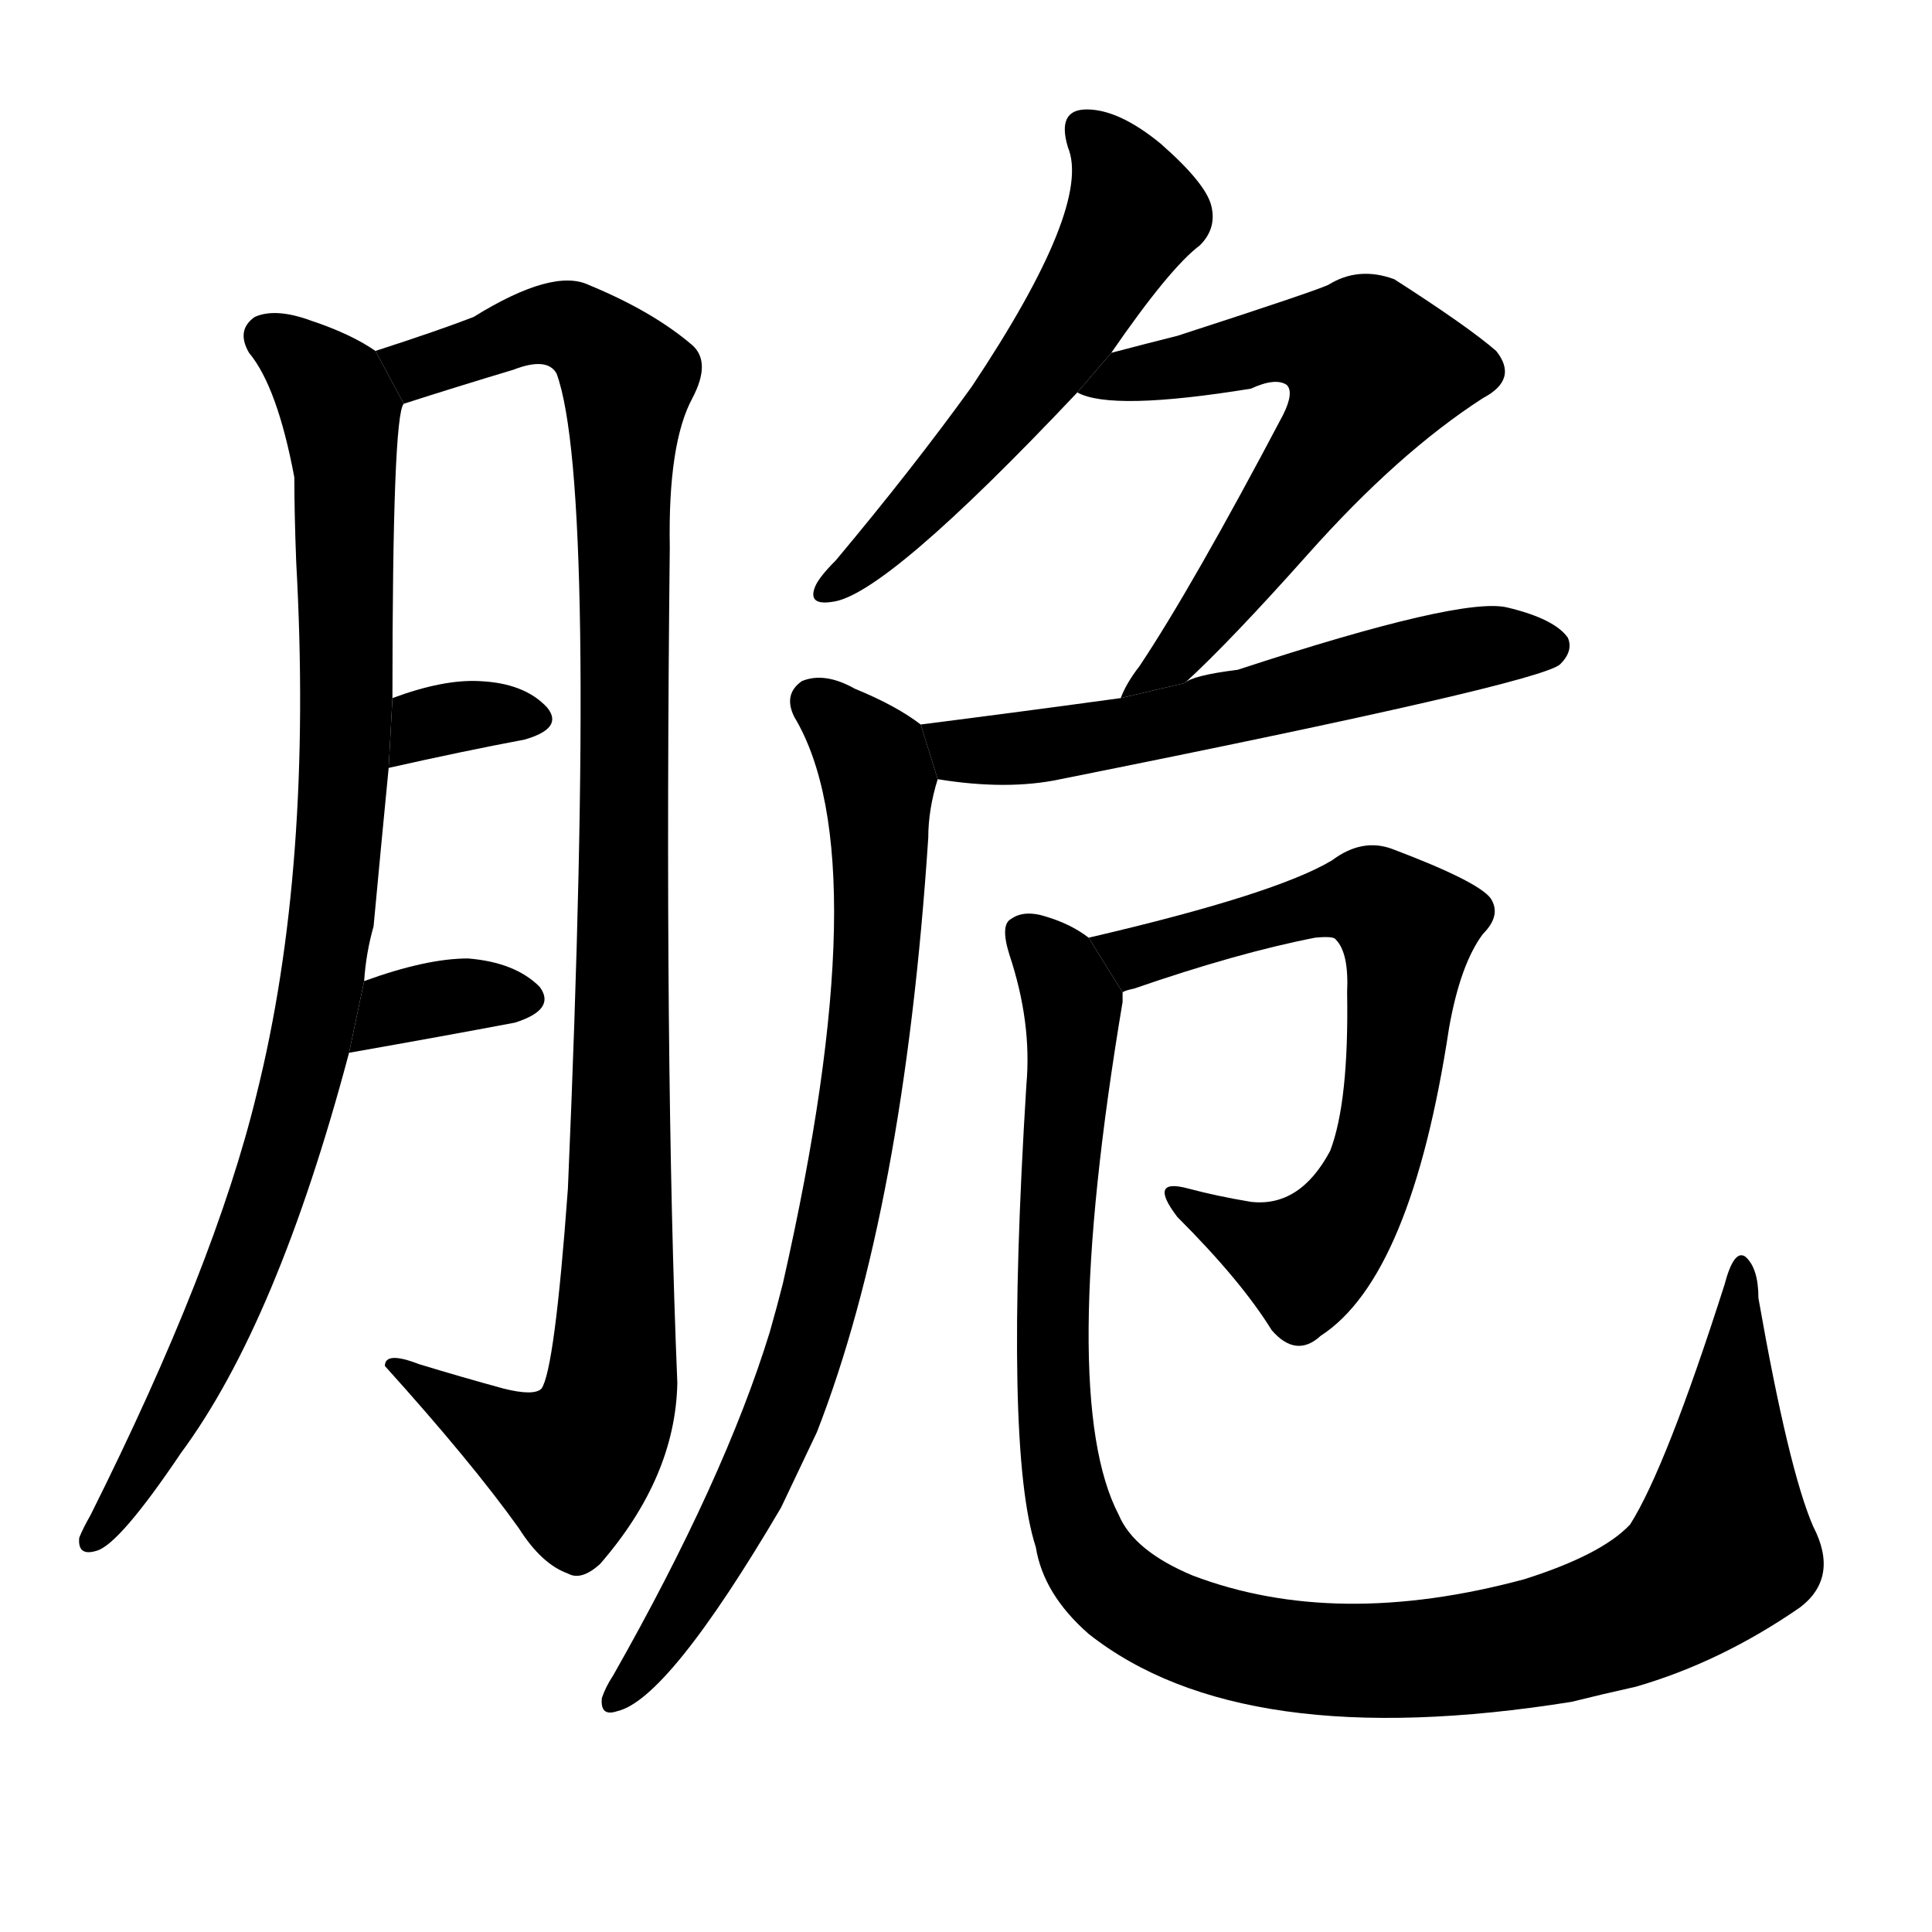 <svg version="1.1" viewBox="0 0 1024 1024" xmlns="http://www.w3.org/2000/svg">
  <g stroke="black" stroke-dasharray="1,1" stroke-width="1" transform="scale(4, 4)">
  </g>
  <g transform="scale(1, -1) translate(0, -900)">
    <style type="text/css">
      
        @keyframes keyframes0 {
          from {
            stroke: blue;
            stroke-dashoffset: 935;
            stroke-width: 128;
          }
          75% {
            animation-timing-function: step-end;
            stroke: blue;
            stroke-dashoffset: 0;
            stroke-width: 128;
          }
          to {
            stroke: black;
            stroke-width: 1024;
          }
        }
        #make-me-a-hanzi-animation-0 {
          animation: keyframes0 1.011s both;
          animation-delay: 0s;
          animation-timing-function: linear;
        }
      
        @keyframes keyframes1 {
          from {
            stroke: blue;
            stroke-dashoffset: 1077;
            stroke-width: 128;
          }
          78% {
            animation-timing-function: step-end;
            stroke: blue;
            stroke-dashoffset: 0;
            stroke-width: 128;
          }
          to {
            stroke: black;
            stroke-width: 1024;
          }
        }
        #make-me-a-hanzi-animation-1 {
          animation: keyframes1 1.126s both;
          animation-delay: 1.011s;
          animation-timing-function: linear;
        }
      
        @keyframes keyframes2 {
          from {
            stroke: blue;
            stroke-dashoffset: 333;
            stroke-width: 128;
          }
          52% {
            animation-timing-function: step-end;
            stroke: blue;
            stroke-dashoffset: 0;
            stroke-width: 128;
          }
          to {
            stroke: black;
            stroke-width: 1024;
          }
        }
        #make-me-a-hanzi-animation-2 {
          animation: keyframes2 0.521s both;
          animation-delay: 2.137s;
          animation-timing-function: linear;
        }
      
        @keyframes keyframes3 {
          from {
            stroke: blue;
            stroke-dashoffset: 347;
            stroke-width: 128;
          }
          53% {
            animation-timing-function: step-end;
            stroke: blue;
            stroke-dashoffset: 0;
            stroke-width: 128;
          }
          to {
            stroke: black;
            stroke-width: 1024;
          }
        }
        #make-me-a-hanzi-animation-3 {
          animation: keyframes3 0.532s both;
          animation-delay: 2.658s;
          animation-timing-function: linear;
        }
      
        @keyframes keyframes4 {
          from {
            stroke: blue;
            stroke-dashoffset: 565;
            stroke-width: 128;
          }
          65% {
            animation-timing-function: step-end;
            stroke: blue;
            stroke-dashoffset: 0;
            stroke-width: 128;
          }
          to {
            stroke: black;
            stroke-width: 1024;
          }
        }
        #make-me-a-hanzi-animation-4 {
          animation: keyframes4 0.71s both;
          animation-delay: 3.191s;
          animation-timing-function: linear;
        }
      
        @keyframes keyframes5 {
          from {
            stroke: blue;
            stroke-dashoffset: 629;
            stroke-width: 128;
          }
          67% {
            animation-timing-function: step-end;
            stroke: blue;
            stroke-dashoffset: 0;
            stroke-width: 128;
          }
          to {
            stroke: black;
            stroke-width: 1024;
          }
        }
        #make-me-a-hanzi-animation-5 {
          animation: keyframes5 0.762s both;
          animation-delay: 3.901s;
          animation-timing-function: linear;
        }
      
        @keyframes keyframes6 {
          from {
            stroke: blue;
            stroke-dashoffset: 588;
            stroke-width: 128;
          }
          66% {
            animation-timing-function: step-end;
            stroke: blue;
            stroke-dashoffset: 0;
            stroke-width: 128;
          }
          to {
            stroke: black;
            stroke-width: 1024;
          }
        }
        #make-me-a-hanzi-animation-6 {
          animation: keyframes6 0.729s both;
          animation-delay: 4.662s;
          animation-timing-function: linear;
        }
      
        @keyframes keyframes7 {
          from {
            stroke: blue;
            stroke-dashoffset: 827;
            stroke-width: 128;
          }
          73% {
            animation-timing-function: step-end;
            stroke: blue;
            stroke-dashoffset: 0;
            stroke-width: 128;
          }
          to {
            stroke: black;
            stroke-width: 1024;
          }
        }
        #make-me-a-hanzi-animation-7 {
          animation: keyframes7 0.923s both;
          animation-delay: 5.391s;
          animation-timing-function: linear;
        }
      
        @keyframes keyframes8 {
          from {
            stroke: blue;
            stroke-dashoffset: 690;
            stroke-width: 128;
          }
          69% {
            animation-timing-function: step-end;
            stroke: blue;
            stroke-dashoffset: 0;
            stroke-width: 128;
          }
          to {
            stroke: black;
            stroke-width: 1024;
          }
        }
        #make-me-a-hanzi-animation-8 {
          animation: keyframes8 0.812s both;
          animation-delay: 6.314s;
          animation-timing-function: linear;
        }
      
        @keyframes keyframes9 {
          from {
            stroke: blue;
            stroke-dashoffset: 1111;
            stroke-width: 128;
          }
          78% {
            animation-timing-function: step-end;
            stroke: blue;
            stroke-dashoffset: 0;
            stroke-width: 128;
          }
          to {
            stroke: black;
            stroke-width: 1024;
          }
        }
        #make-me-a-hanzi-animation-9 {
          animation: keyframes9 1.154s both;
          animation-delay: 7.125s;
          animation-timing-function: linear;
        }
      
    </style>
    
      <path d="M 193 380 Q 194 395 198 409 Q 202 452 206 493 L 208 530 Q 208 680 214 686 L 199 714 Q 186 723 165 730 Q 146 737 135 732 Q 125 725 132 713 Q 147 695 156 647 Q 156 628 157 602 Q 166 440 136 320 Q 114 229 48 97 Q 44 90 42 85 Q 41 75 51 78 Q 63 81 96 130 Q 147 199 185 342 L 193 380 Z" fill="black"></path>
    
      <path d="M 214 686 Q 242 695 272 704 Q 290 711 295 702 Q 317 642 301 270 Q 294 174 287 164 Q 283 160 267 164 Q 245 170 222 177 Q 204 184 204 176 Q 250 125 275 90 Q 287 71 301 66 Q 308 62 318 71 Q 358 117 359 167 Q 352 336 355 610 Q 354 665 367 689 Q 377 708 367 717 Q 346 735 312 749 Q 293 758 251 732 Q 233 725 199 714 L 214 686 Z" fill="black"></path>
    
      <path d="M 206 493 Q 246 502 278 508 Q 299 514 290 525 Q 278 538 254 539 Q 235 540 208 530 L 206 493 Z" fill="black"></path>
    
      <path d="M 185 342 Q 236 351 273 358 Q 295 365 286 377 Q 273 390 248 392 Q 226 392 193 380 L 185 342 Z" fill="black"></path>
    
      <path d="M 589 713 Q 620 758 636 770 Q 645 779 642 791 Q 639 803 615 824 Q 593 842 576 842 Q 560 842 566 822 Q 579 791 515 695 Q 484 652 443 603 Q 434 594 432 589 Q 428 579 441 581 Q 469 584 571 692 L 589 713 Z" fill="black"></path>
    
      <path d="M 628 538 Q 652 560 693 606 Q 741 660 786 689 Q 805 699 793 714 Q 778 727 739 752 Q 720 759 704 749 Q 695 745 624 722 Q 608 718 589 713 L 571 692 Q 589 682 663 694 Q 676 700 682 696 Q 686 692 680 680 Q 632 589 604 547 Q 597 538 594 530 L 628 538 Z" fill="black"></path>
    
      <path d="M 497 487 Q 534 481 562 487 Q 817 538 827 548 Q 834 555 831 562 Q 824 572 799 578 Q 775 584 656 545 Q 632 542 628 538 L 594 530 Q 543 523 488 516 L 497 487 Z" fill="black"></path>
    
      <path d="M 488 516 Q 475 526 453 535 Q 437 544 425 539 Q 415 532 421 520 Q 466 445 415 220 Q 412 208 408 194 Q 384 116 325 12 Q 321 6 319 0 Q 318 -10 327 -7 Q 354 -1 414 101 Q 423 120 433 141 Q 479 259 492 456 Q 492 471 497 487 L 488 516 Z" fill="black"></path>
    
      <path d="M 595 374 Q 596 375 601 376 Q 656 395 697 403 Q 707 404 708 402 Q 715 395 714 374 Q 715 316 705 290 Q 689 260 663 263 Q 645 266 630 270 Q 608 276 624 255 Q 658 221 674 195 Q 687 180 700 192 Q 748 223 768 355 Q 774 389 786 405 Q 796 415 790 424 Q 783 433 738 450 Q 722 456 706 444 Q 676 426 577 403 L 595 374 Z" fill="black"></path>
    
      <path d="M 961 91 Q 948 121 932 212 Q 932 228 925 234 Q 919 238 914 219 Q 883 122 864 92 Q 849 76 808 63 Q 708 36 632 65 Q 601 78 593 97 Q 560 160 595 369 Q 595 372 595 374 L 577 403 Q 568 410 555 414 Q 543 418 536 413 Q 530 410 535 394 Q 547 358 544 325 Q 532 132 549 80 Q 553 55 577 34 Q 658 -30 833 -2 Q 849 2 867 6 Q 912 19 954 48 Q 975 64 961 91 Z" fill="black"></path>
    
    
      <clipPath id="make-me-a-hanzi-clip-0">
        <path d="M 193 380 Q 194 395 198 409 Q 202 452 206 493 L 208 530 Q 208 680 214 686 L 199 714 Q 186 723 165 730 Q 146 737 135 732 Q 125 725 132 713 Q 147 695 156 647 Q 156 628 157 602 Q 166 440 136 320 Q 114 229 48 97 Q 44 90 42 85 Q 41 75 51 78 Q 63 81 96 130 Q 147 199 185 342 L 193 380 Z"></path>
      </clipPath>
      <path clip-path="url(#make-me-a-hanzi-clip-0)" d="M 142 721 L 177 692 L 181 677 L 185 572 L 177 418 L 158 320 L 132 239 L 80 128 L 50 86" fill="none" id="make-me-a-hanzi-animation-0" stroke-dasharray="807 1614" stroke-linecap="round"></path>
    
      <clipPath id="make-me-a-hanzi-clip-1">
        <path d="M 214 686 Q 242 695 272 704 Q 290 711 295 702 Q 317 642 301 270 Q 294 174 287 164 Q 283 160 267 164 Q 245 170 222 177 Q 204 184 204 176 Q 250 125 275 90 Q 287 71 301 66 Q 308 62 318 71 Q 358 117 359 167 Q 352 336 355 610 Q 354 665 367 689 Q 377 708 367 717 Q 346 735 312 749 Q 293 758 251 732 Q 233 725 199 714 L 214 686 Z"></path>
      </clipPath>
      <path clip-path="url(#make-me-a-hanzi-clip-1)" d="M 209 710 L 222 705 L 297 728 L 322 713 L 332 696 L 324 163 L 304 124 L 213 171" fill="none" id="make-me-a-hanzi-animation-1" stroke-dasharray="949 1898" stroke-linecap="round"></path>
    
      <clipPath id="make-me-a-hanzi-clip-2">
        <path d="M 206 493 Q 246 502 278 508 Q 299 514 290 525 Q 278 538 254 539 Q 235 540 208 530 L 206 493 Z"></path>
      </clipPath>
      <path clip-path="url(#make-me-a-hanzi-clip-2)" d="M 213 499 L 220 511 L 236 519 L 281 519" fill="none" id="make-me-a-hanzi-animation-2" stroke-dasharray="205 410" stroke-linecap="round"></path>
    
      <clipPath id="make-me-a-hanzi-clip-3">
        <path d="M 185 342 Q 236 351 273 358 Q 295 365 286 377 Q 273 390 248 392 Q 226 392 193 380 L 185 342 Z"></path>
      </clipPath>
      <path clip-path="url(#make-me-a-hanzi-clip-3)" d="M 193 347 L 210 366 L 243 373 L 275 370" fill="none" id="make-me-a-hanzi-animation-3" stroke-dasharray="219 438" stroke-linecap="round"></path>
    
      <clipPath id="make-me-a-hanzi-clip-4">
        <path d="M 589 713 Q 620 758 636 770 Q 645 779 642 791 Q 639 803 615 824 Q 593 842 576 842 Q 560 842 566 822 Q 579 791 515 695 Q 484 652 443 603 Q 434 594 432 589 Q 428 579 441 581 Q 469 584 571 692 L 589 713 Z"></path>
      </clipPath>
      <path clip-path="url(#make-me-a-hanzi-clip-4)" d="M 575 830 L 594 809 L 600 783 L 565 725 L 516 661 L 440 588" fill="none" id="make-me-a-hanzi-animation-4" stroke-dasharray="437 874" stroke-linecap="round"></path>
    
      <clipPath id="make-me-a-hanzi-clip-5">
        <path d="M 628 538 Q 652 560 693 606 Q 741 660 786 689 Q 805 699 793 714 Q 778 727 739 752 Q 720 759 704 749 Q 695 745 624 722 Q 608 718 589 713 L 571 692 Q 589 682 663 694 Q 676 700 682 696 Q 686 692 680 680 Q 632 589 604 547 Q 597 538 594 530 L 628 538 Z"></path>
      </clipPath>
      <path clip-path="url(#make-me-a-hanzi-clip-5)" d="M 577 696 L 678 719 L 706 717 L 728 704 L 712 672 L 640 572 L 599 532" fill="none" id="make-me-a-hanzi-animation-5" stroke-dasharray="501 1002" stroke-linecap="round"></path>
    
      <clipPath id="make-me-a-hanzi-clip-6">
        <path d="M 497 487 Q 534 481 562 487 Q 817 538 827 548 Q 834 555 831 562 Q 824 572 799 578 Q 775 584 656 545 Q 632 542 628 538 L 594 530 Q 543 523 488 516 L 497 487 Z"></path>
      </clipPath>
      <path clip-path="url(#make-me-a-hanzi-clip-6)" d="M 497 511 L 510 502 L 573 506 L 763 553 L 820 557" fill="none" id="make-me-a-hanzi-animation-6" stroke-dasharray="460 920" stroke-linecap="round"></path>
    
      <clipPath id="make-me-a-hanzi-clip-7">
        <path d="M 488 516 Q 475 526 453 535 Q 437 544 425 539 Q 415 532 421 520 Q 466 445 415 220 Q 412 208 408 194 Q 384 116 325 12 Q 321 6 319 0 Q 318 -10 327 -7 Q 354 -1 414 101 Q 423 120 433 141 Q 479 259 492 456 Q 492 471 497 487 L 488 516 Z"></path>
      </clipPath>
      <path clip-path="url(#make-me-a-hanzi-clip-7)" d="M 432 528 L 451 512 L 466 486 L 464 378 L 442 240 L 393 99 L 345 20 L 327 1" fill="none" id="make-me-a-hanzi-animation-7" stroke-dasharray="699 1398" stroke-linecap="round"></path>
    
      <clipPath id="make-me-a-hanzi-clip-8">
        <path d="M 595 374 Q 596 375 601 376 Q 656 395 697 403 Q 707 404 708 402 Q 715 395 714 374 Q 715 316 705 290 Q 689 260 663 263 Q 645 266 630 270 Q 608 276 624 255 Q 658 221 674 195 Q 687 180 700 192 Q 748 223 768 355 Q 774 389 786 405 Q 796 415 790 424 Q 783 433 738 450 Q 722 456 706 444 Q 676 426 577 403 L 595 374 Z"></path>
      </clipPath>
      <path clip-path="url(#make-me-a-hanzi-clip-8)" d="M 588 403 L 604 392 L 712 423 L 727 423 L 746 404 L 732 293 L 706 244 L 690 232 L 624 264" fill="none" id="make-me-a-hanzi-animation-8" stroke-dasharray="562 1124" stroke-linecap="round"></path>
    
      <clipPath id="make-me-a-hanzi-clip-9">
        <path d="M 961 91 Q 948 121 932 212 Q 932 228 925 234 Q 919 238 914 219 Q 883 122 864 92 Q 849 76 808 63 Q 708 36 632 65 Q 601 78 593 97 Q 560 160 595 369 Q 595 372 595 374 L 577 403 Q 568 410 555 414 Q 543 418 536 413 Q 530 410 535 394 Q 547 358 544 325 Q 532 132 549 80 Q 553 55 577 34 Q 658 -30 833 -2 Q 849 2 867 6 Q 912 19 954 48 Q 975 64 961 91 Z"></path>
      </clipPath>
      <path clip-path="url(#make-me-a-hanzi-clip-9)" d="M 543 405 L 561 386 L 569 367 L 558 247 L 562 123 L 578 73 L 590 58 L 616 42 L 648 29 L 730 19 L 818 30 L 883 54 L 913 82 L 924 227" fill="none" id="make-me-a-hanzi-animation-9" stroke-dasharray="983 1966" stroke-linecap="round"></path>
    
  </g>
</svg>
